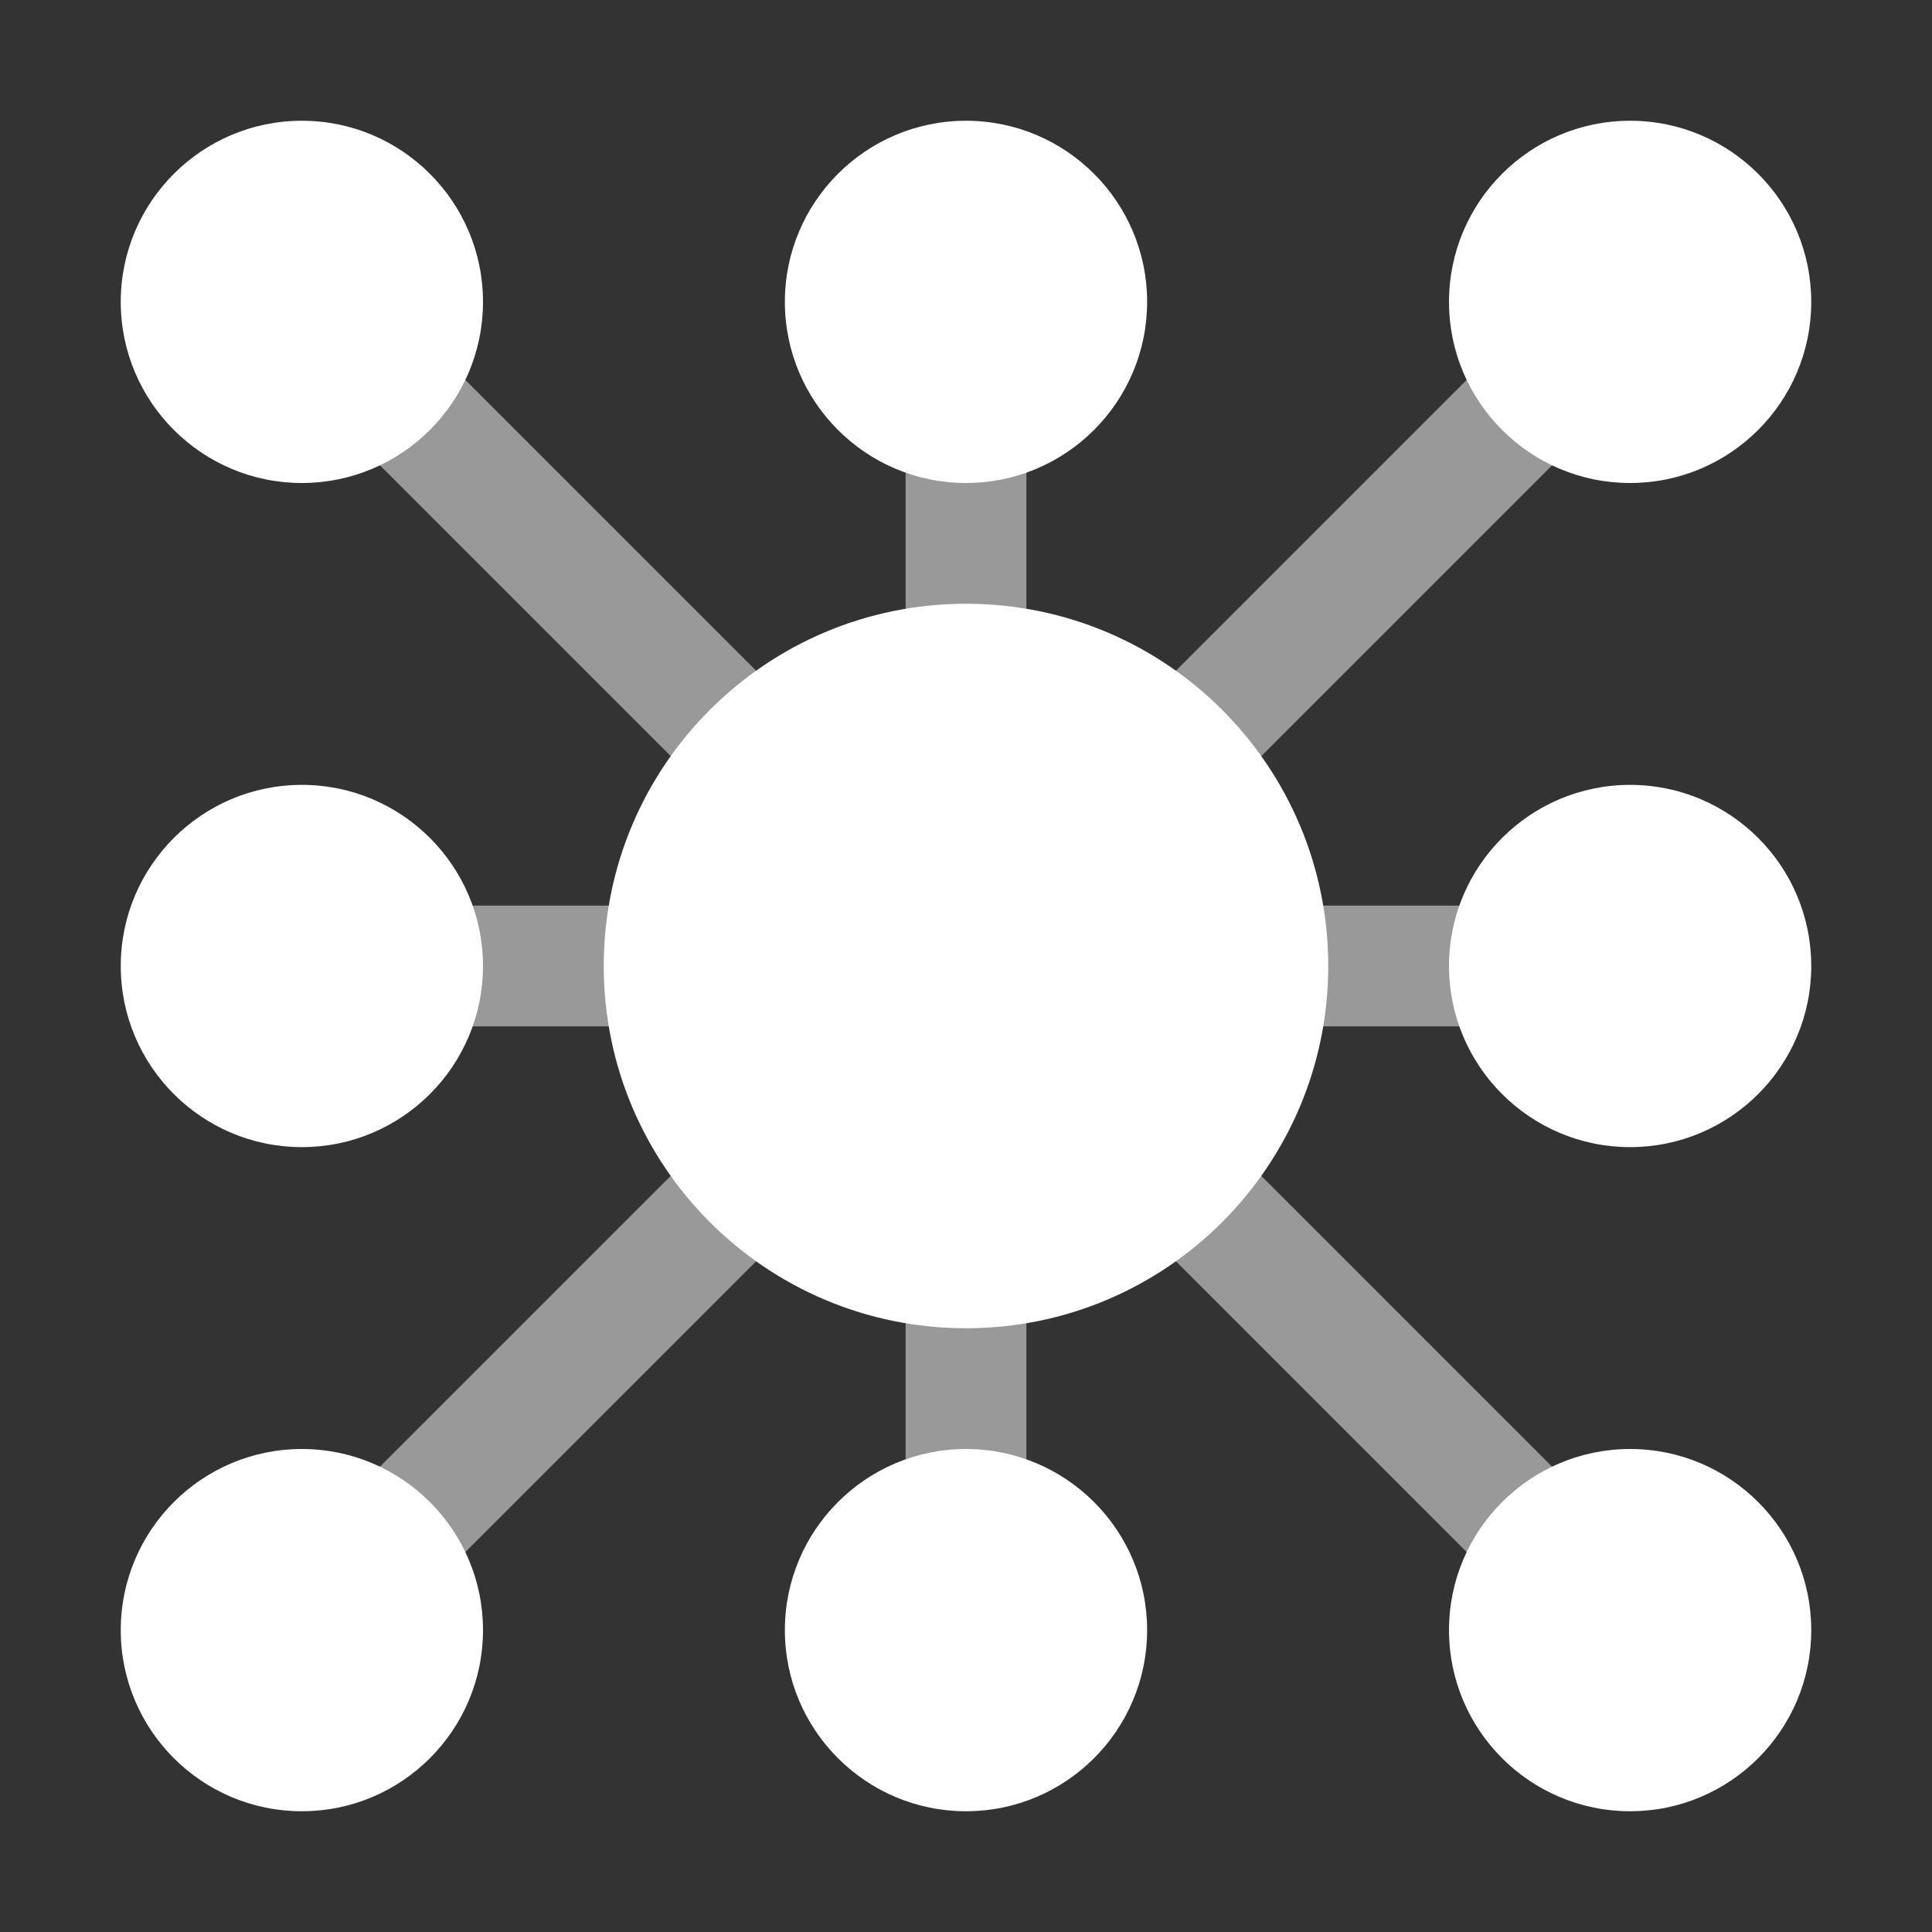 <?xml version="1.0" encoding="UTF-8"?>
<svg width="16px" height="16px" viewBox="0 0 16 16" version="1.1" xmlns="http://www.w3.org/2000/svg" xmlns:xlink="http://www.w3.org/1999/xlink">
    <rect x="0" y="0" width="16" height="16" fill="#333333" stroke="none"/>
    <!-- Generator: Sketch 50 (54983) - http://www.bohemiancoding.com/sketch -->
    <title>ytfx</title>
    <desc>Created with Sketch.</desc>
    <defs></defs>
    <g id="Page-1" stroke="none" stroke-width="1" fill="none" fill-rule="evenodd">
        <g id="Artboard-2" transform="translate(-290, -475)">
            <g id="Group-9" transform="translate(290, 475)">
                <g id="云图分析">
                    <path d="M8,13 C8,13 8,9.667 8,3 M8,8 L1.5,8 L8,8 L2.5,2.5 L8,8 Z M8,8 L14.5,8 L8,8 L13.5,13.5 L8,8 Z M13.5,2.5 L2.5,13.5 L13.5,2.5 Z" id="Line-Copy" stroke-opacity="0.499" stroke="#FFFFFF" stroke-width="1" stroke-linecap="square"></path>
                    <path d="M8,11 C6.343,11 5,9.657 5,8 C5,6.343 6.343,5 8,5 C9.657,5 11,6.343 11,8 C11,9.657 9.657,11 8,11 Z M2.5,4 C1.672,4 1,3.328 1,2.5 C1,1.672 1.672,1 2.5,1 C3.328,1 4,1.672 4,2.5 C4,3.328 3.328,4 2.5,4 Z M13.5,4 C12.672,4 12,3.328 12,2.5 C12,1.672 12.672,1 13.5,1 C14.328,1 15,1.672 15,2.5 C15,3.328 14.328,4 13.5,4 Z M13.5,15 C12.672,15 12,14.328 12,13.5 C12,12.672 12.672,12 13.5,12 C14.328,12 15,12.672 15,13.5 C15,14.328 14.328,15 13.5,15 Z M2.5,15 C1.672,15 1,14.328 1,13.5 C1,12.672 1.672,12 2.5,12 C3.328,12 4,12.672 4,13.5 C4,14.328 3.328,15 2.5,15 Z M2.5,9.5 C1.672,9.5 1,8.828 1,8 C1,7.172 1.672,6.5 2.5,6.5 C3.328,6.5 4,7.172 4,8 C4,8.828 3.328,9.5 2.5,9.5 Z M13.5,9.5 C12.672,9.5 12,8.828 12,8 C12,7.172 12.672,6.5 13.5,6.5 C14.328,6.5 15,7.172 15,8 C15,8.828 14.328,9.5 13.5,9.5 Z M8,4 C7.172,4 6.5,3.328 6.5,2.5 C6.5,1.672 7.172,1 8,1 C8.828,1 9.5,1.672 9.5,2.5 C9.5,3.328 8.828,4 8,4 Z M8,15 C7.172,15 6.5,14.328 6.5,13.5 C6.5,12.672 7.172,12 8,12 C8.828,12 9.5,12.672 9.5,13.5 C9.5,14.328 8.828,15 8,15 Z" id="Combined-Shape" fill="#FFFFFF" fill-rule="evenodd"></path>
                </g>
            </g>
        </g>
    </g>
</svg>
